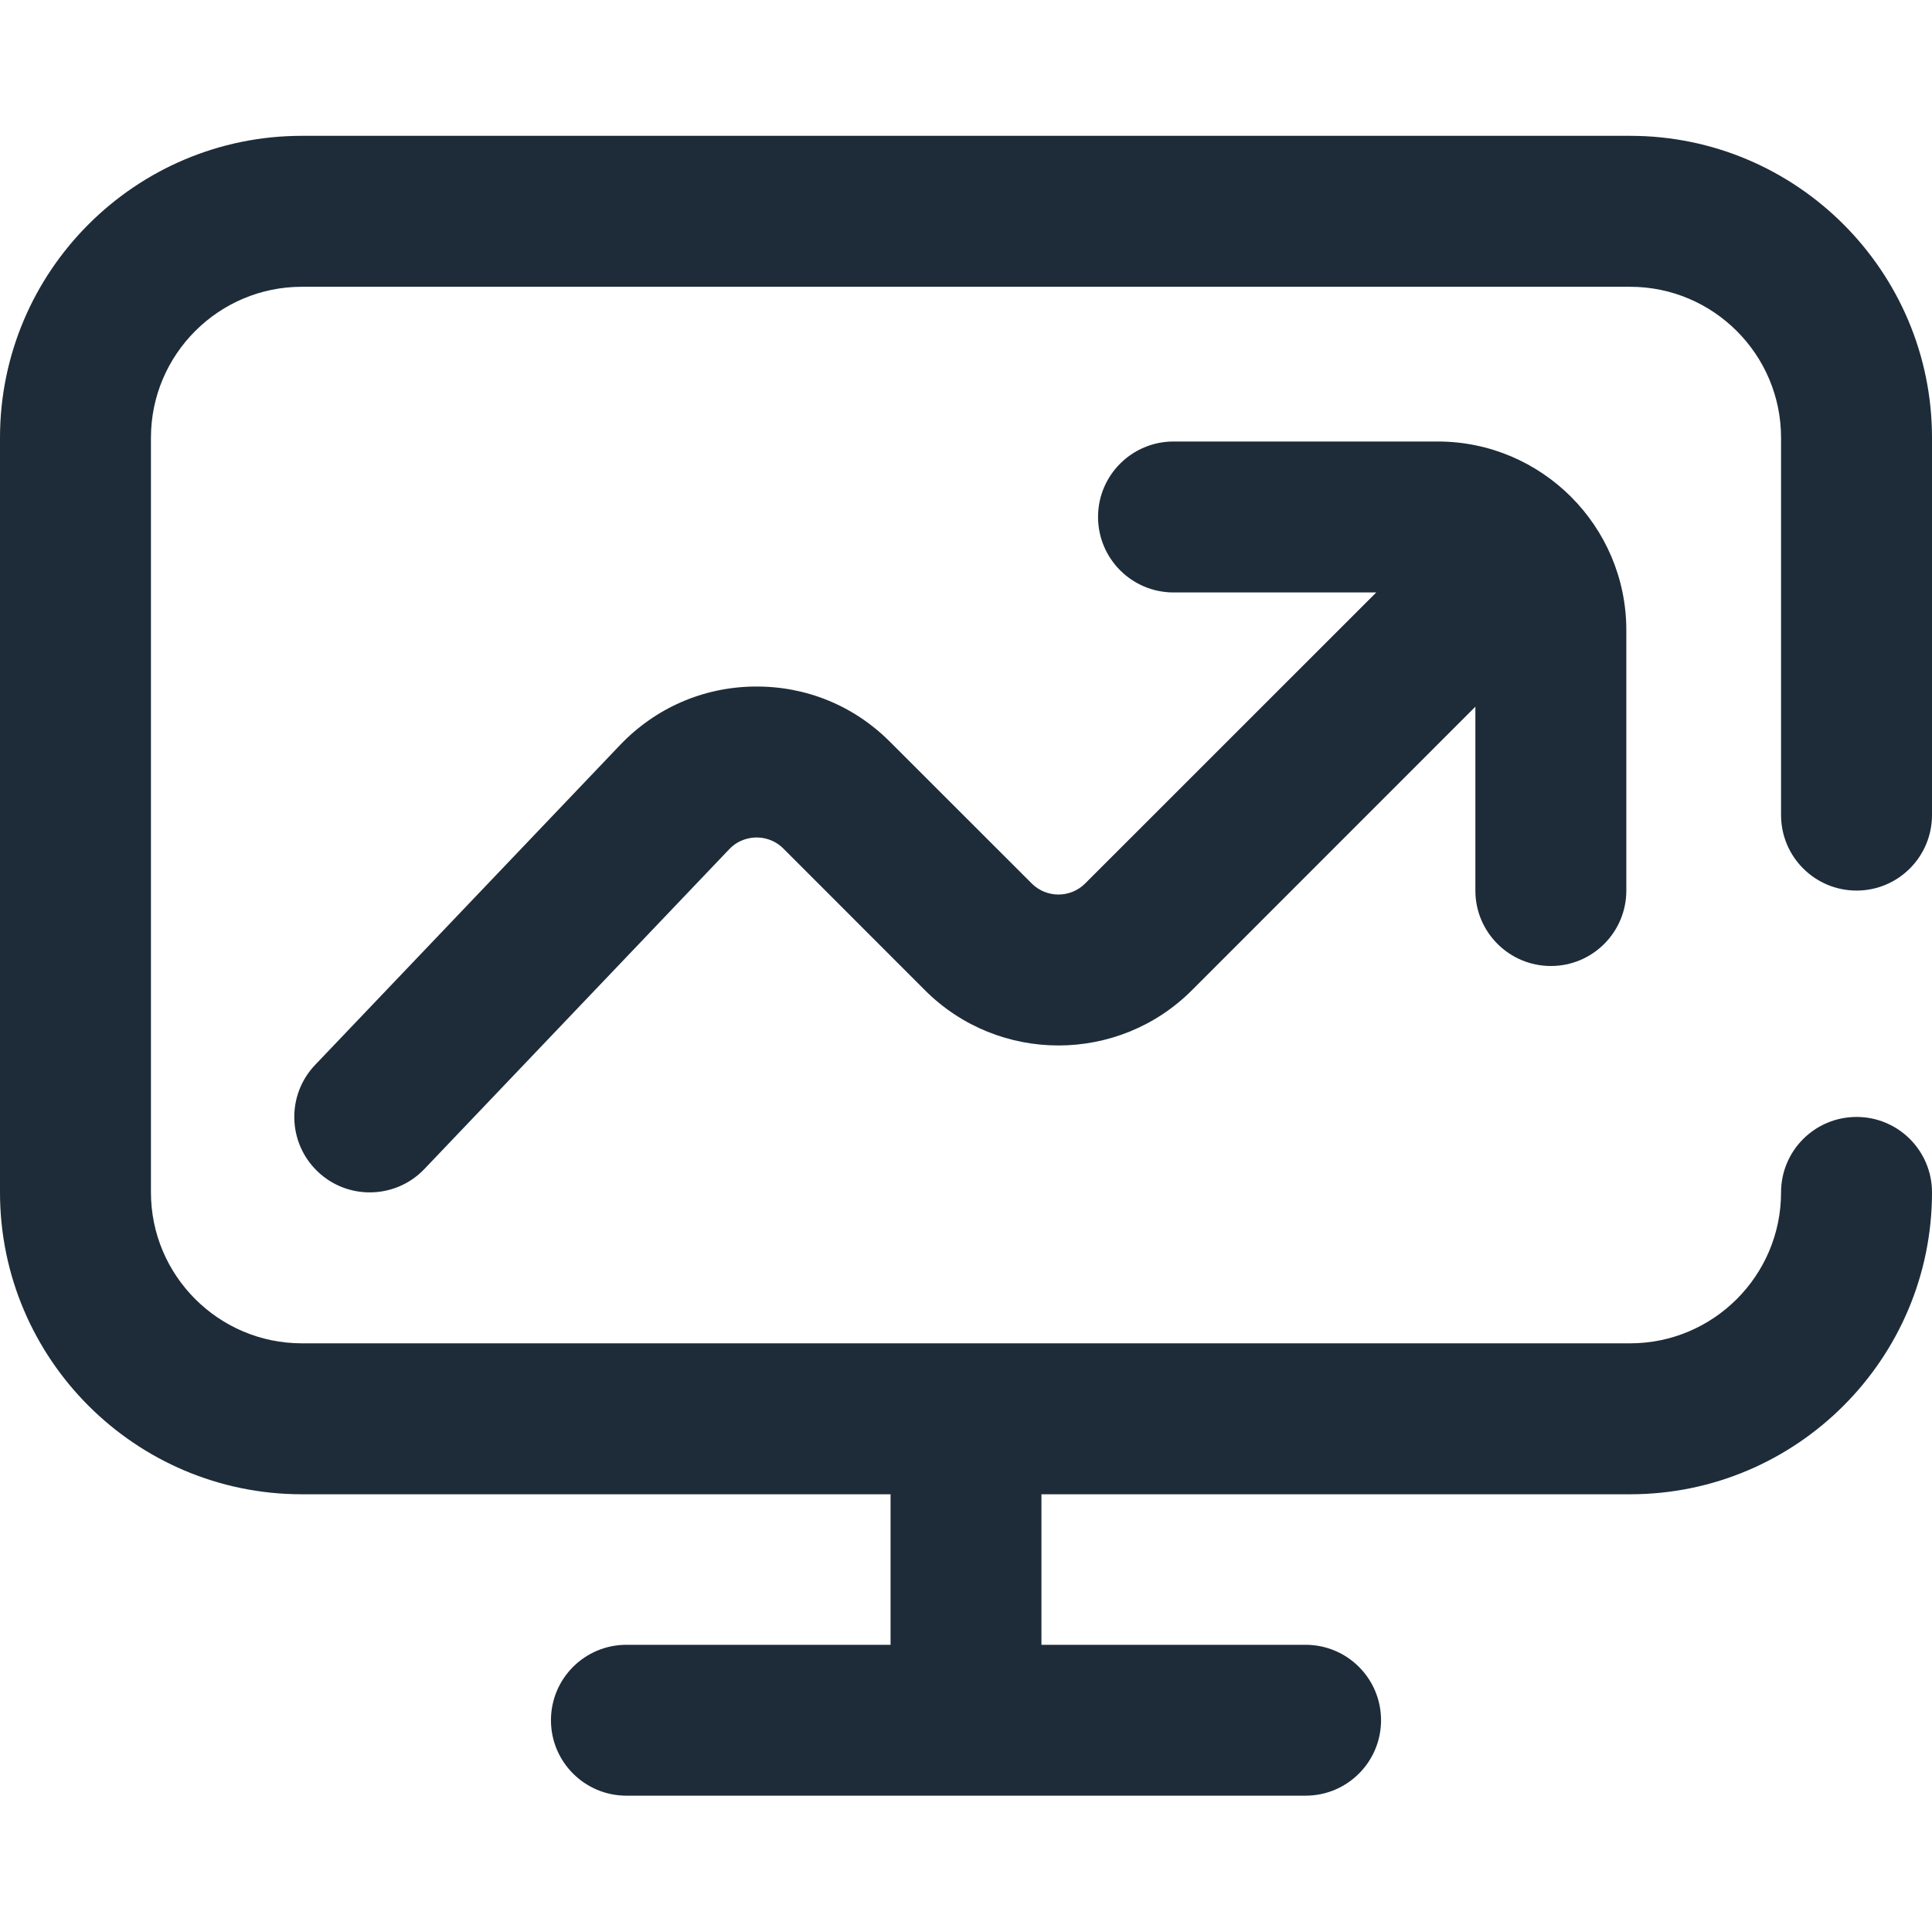 <svg width="23" height="23" viewBox="0 0 23 23" fill="none" xmlns="http://www.w3.org/2000/svg">
<g clip-path="url(#clip0_1181_3477)">
<path d="M21.203 9.703V5.211C21.203 4.22 20.397 3.414 19.406 3.414H3.594C2.603 3.414 1.797 4.22 1.797 5.211V14.195C1.797 15.186 2.603 15.992 3.594 15.992H19.406C20.397 15.992 21.203 15.186 21.203 14.195C21.203 13.699 21.605 13.297 22.102 13.297C22.598 13.297 23 13.699 23 14.195C23 16.177 21.388 17.789 19.406 17.789H12.398V19.581H15.543C16.039 19.581 16.441 19.983 16.441 20.479C16.441 20.975 16.039 21.377 15.543 21.377H7.457C6.961 21.377 6.559 20.975 6.559 20.479C6.559 19.983 6.961 19.581 7.457 19.581H10.602V17.789H3.594C1.612 17.789 0 16.177 0 14.195V5.211C0 3.229 1.612 1.617 3.594 1.617H19.406C21.388 1.617 23 3.229 23 5.211V9.703C23 10.199 22.598 10.602 22.102 10.602C21.605 10.602 21.203 10.199 21.203 9.703ZM18.463 11.5C18.959 11.5 19.361 11.098 19.361 10.602V7.502C19.361 6.263 18.354 5.256 17.115 5.256H13.971C13.475 5.256 13.072 5.658 13.072 6.154C13.072 6.651 13.475 7.053 13.971 7.053H16.384L12.918 10.518C12.743 10.693 12.458 10.693 12.283 10.518L10.595 8.831C10.164 8.399 9.592 8.166 8.981 8.173C8.371 8.18 7.803 8.428 7.382 8.869L3.752 12.677C3.409 13.036 3.423 13.605 3.782 13.947C3.956 14.113 4.179 14.195 4.402 14.195C4.639 14.195 4.876 14.102 5.052 13.917L8.682 10.109C8.796 9.99 8.931 9.971 9.002 9.97C9.072 9.969 9.208 9.985 9.325 10.101L11.012 11.789C11.888 12.665 13.313 12.665 14.189 11.789L17.564 8.413V10.602C17.564 11.098 17.967 11.5 18.463 11.5Z" fill="#1D2C38"/>
</g>
<defs>
<clipPath id="clip0_1181_3477">
<rect width="23" height="23" fill="white"/>
</clipPath>
</defs>
</svg>
